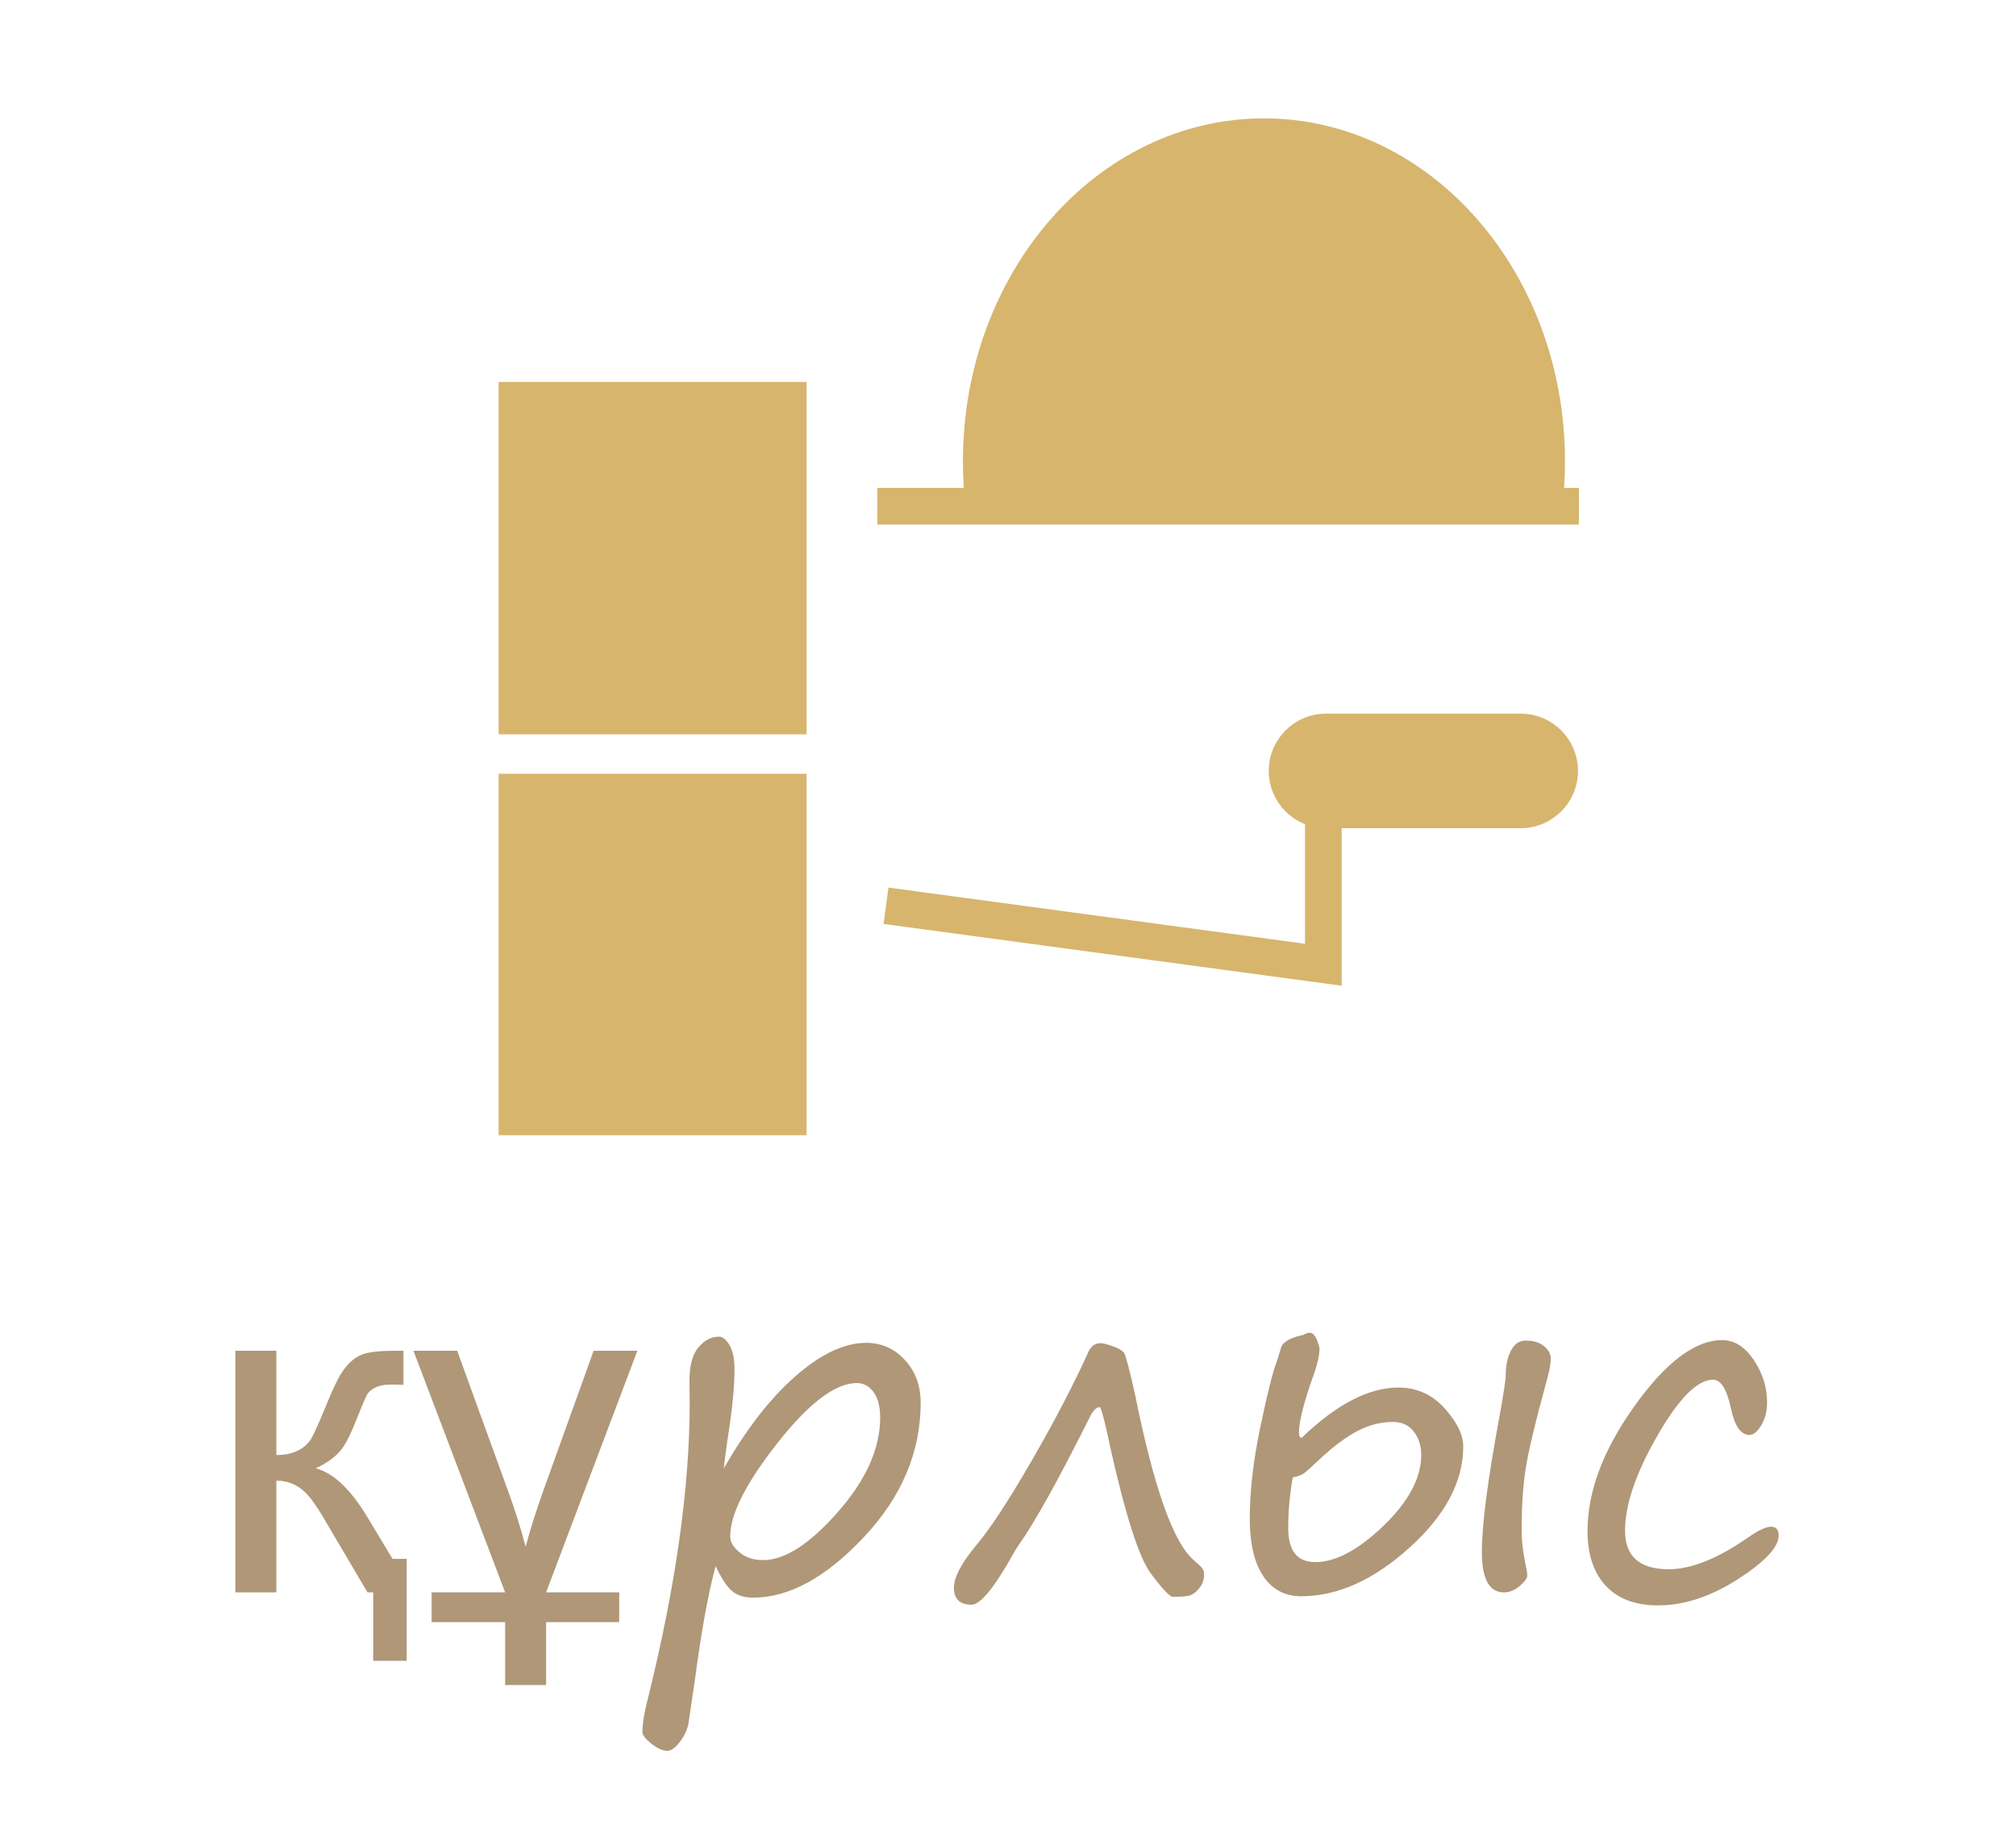<?xml version="1.0" encoding="UTF-8"?>
<!DOCTYPE svg PUBLIC "-//W3C//DTD SVG 1.1//EN" "http://www.w3.org/Graphics/SVG/1.1/DTD/svg11.dtd">
<!-- Creator: CorelDRAW 2020 -->
<svg xmlns="http://www.w3.org/2000/svg" xml:space="preserve" width="11mm" height="10mm" version="1.1" style="shape-rendering:geometricPrecision; text-rendering:geometricPrecision; image-rendering:optimizeQuality; fill-rule:evenodd; clip-rule:evenodd"
viewBox="0 0 436.5 396.82"
 xmlns:xlink="http://www.w3.org/1999/xlink"
 xmlns:xodm="http://www.corel.com/coreldraw/odm/2003">
 <defs>
  <style type="text/css">
   <![CDATA[
    .str0 {stroke:#D7B56D;stroke-width:7.94;stroke-miterlimit:22.926}
    .fil0 {fill:none}
    .fil1 {fill:#D7B56D}
    .fil2 {fill:#AF9778;fill-rule:nonzero}
   ]]>
  </style>
 </defs>
 <g id="Layer_x0020_1">
  <g id="_1090627800">
   <polygon class="fil0" points="-0,0 436.5,0 436.5,396.82 -0,396.82 "/>
   <g>
    <g>
     <polygon class="fil0 str0" points="111.93,171.5 170.67,171.5 170.67,241.82 111.93,241.82 "/>
     <polygon class="fil0 str0" points="111.93,86.67 170.67,86.67 170.67,155.02 111.93,155.02 "/>
     <polygon class="fil1" points="170.67,241.82 170.67,171.5 111.93,171.5 111.93,241.82 "/>
     <polygon class="fil1" points="111.93,155.02 170.67,155.02 170.67,86.67 111.93,86.67 "/>
     <path class="fil0 str0" d="M334.3 109.6c0.38,-3.17 0.58,-6.41 0.58,-9.71 0,-38.82 -27.4,-70.29 -61.21,-70.29 -33.8,0 -61.21,31.47 -61.21,70.29 0,3.29 0.19,6.54 0.58,9.71"/>
     <line class="fil0 str0" x1="189.97" y1="109.6" x2="341.86" y2= "109.6" />
     <polyline class="fil0 str0" points="191.84,196.11 286.53,208.88 286.53,175.36 "/>
     <path class="fil1 str0" d="M329.27 158.48l-42.17 0c-4.64,0 -8.43,3.79 -8.43,8.43l0 0.01c0,4.63 3.79,8.43 8.43,8.43l42.17 0c4.64,0 8.43,-3.8 8.43,-8.43l0 -0.01c0,-4.64 -3.79,-8.43 -8.43,-8.43z"/>
     <path class="fil1" d="M213.04 109.6l121.27 0c0.38,-3.16 0.58,-6.41 0.58,-9.7 0,-38.83 -27.4,-70.3 -61.21,-70.3 -33.8,0 -61.21,31.47 -61.21,70.3 0,3.29 0.19,6.54 0.58,9.7z"/>
    </g>
    <path class="fil2" d="M88.06 359.59l-7.26 0 0 -14.82 -1.23 0 -9.56 -16.21c-1.57,-2.66 -2.91,-4.52 -4.05,-5.56 -1.71,-1.61 -3.76,-2.42 -6.13,-2.42l0 24.19 -8.87 0 0 -52.31 8.87 0 0 22.58c3.29,0 5.75,-1.06 7.33,-3.19 0.52,-0.69 1.73,-3.33 3.59,-7.88 1.3,-3.14 2.29,-5.24 2.94,-6.3 1.44,-2.38 3.13,-3.9 5.04,-4.52 1.43,-0.46 3.69,-0.69 6.84,-0.69l1.78 0 0 7.36 -2.47 -0.05c-2.47,-0.04 -4.2,0.6 -5.23,1.91 -0.33,0.44 -1.13,2.29 -2.42,5.56 -1.21,3.09 -2.29,5.24 -3.19,6.45 -1.26,1.63 -3.14,3.04 -5.68,4.22 3.85,1 7.59,4.57 11.25,10.67l5.38 8.94 3.06 0 0 22.07zm49.94 -67.13l-19.76 52.31 15.83 0 0 6.45 -15.83 0 0 13.61 -8.87 0 0 -13.61 -15.92 0 0 -6.45 15.92 0 -19.85 -52.31 9.47 0 10.99 30.29c1.53,4.18 2.8,8.21 3.83,12.13 0.94,-3.58 2.23,-7.63 3.83,-12.13l10.89 -30.29 9.47 0zm16.95 46.6c-1.61,5.92 -3.11,14.19 -4.52,24.86l-1.38 9.29c-0.24,1.31 -0.84,2.62 -1.83,3.91 -0.98,1.29 -1.88,1.95 -2.71,1.95 -1.02,0 -2.16,-0.52 -3.48,-1.54 -1.29,-1.04 -1.93,-1.87 -1.93,-2.49 0,-1.81 0.4,-4.3 1.23,-7.49 6,-24.24 9,-45.54 9,-63.87l-0.05 -4.13c-0.07,-3.54 0.56,-6.13 1.87,-7.73 1.33,-1.61 2.82,-2.42 4.54,-2.42 0.79,0 1.54,0.62 2.27,1.85 0.72,1.23 1.07,2.97 1.07,5.24 0,3.17 -0.32,7.04 -0.97,11.56 -0.86,5.71 -1.29,9.01 -1.33,9.85 4.89,-8.52 10.06,-15.19 15.54,-19.97 5.48,-4.79 10.57,-7.19 15.27,-7.19 3.31,0 6.1,1.24 8.38,3.71 2.29,2.49 3.42,5.56 3.42,9.24 0,10.68 -4.1,20.41 -12.31,29.13 -8.2,8.74 -16.2,13.09 -23.96,13.09 -1.95,0 -3.48,-0.49 -4.6,-1.46 -1.14,-0.99 -2.32,-2.79 -3.53,-5.38zm30.55 -39.61c-4.62,0 -10.35,4.33 -17.17,12.99 -6.82,8.67 -10.23,15.4 -10.23,20.22 0,1.19 0.67,2.33 2.02,3.44 1.35,1.13 3.04,1.68 5.11,1.68 4.71,0 10.1,-3.48 16.19,-10.42 6.11,-6.94 9.15,-13.74 9.15,-20.44 0,-2.4 -0.48,-4.23 -1.44,-5.54 -0.97,-1.29 -2.18,-1.93 -3.63,-1.93zm52.71 5.21c-0.79,-0.03 -1.56,0.72 -2.3,2.27 -6.8,13.59 -11.93,22.8 -15.4,27.67 -0.3,0.42 -0.69,1.04 -1.14,1.87 -4.1,7.31 -7.11,10.97 -9,10.97 -2.55,0 -3.83,-1.23 -3.83,-3.69 0,-2.22 1.58,-5.26 4.77,-9.1 3.08,-3.63 7.12,-9.81 12.15,-18.53 5.02,-8.7 9.09,-16.52 12.21,-23.45 0.59,-1.24 1.48,-1.86 2.65,-1.86 0.48,0 1.38,0.21 2.63,0.67 1.26,0.44 2.06,0.92 2.44,1.44 0.35,0.52 1.16,3.58 2.4,9.15 4.05,20.11 8.3,32.04 12.75,35.78 1.06,0.92 1.68,1.53 1.88,1.85 0.18,0.3 0.29,0.74 0.29,1.29 0,1.02 -0.32,1.95 -0.98,2.79 -0.67,0.84 -1.31,1.36 -1.93,1.6 -0.62,0.24 -1.9,0.35 -3.83,0.35 -0.69,0 -2.3,-1.69 -4.82,-5.1 -2.54,-3.39 -5.5,-12.65 -8.87,-27.77 -0.82,-4.08 -1.51,-6.81 -2.07,-8.18zm44 -15.64c0.44,-0.3 0.91,-0.46 1.43,-0.46 0.82,0 1.51,1.11 2.06,3.31 0,1.41 -0.37,3.19 -1.12,5.36 -2.23,6.2 -3.34,10.53 -3.34,12.98 0,0.65 0.18,1.03 0.59,1.1 7.54,-7.26 14.53,-10.89 20.96,-10.89 3.96,0 7.31,1.51 10,4.5 2.69,3 4.03,5.76 4.03,8.25 0,7.61 -3.88,14.92 -11.64,21.92 -7.77,7.01 -15.58,10.52 -23.46,10.52 -3.51,0 -6.25,-1.46 -8.2,-4.35 -1.95,-2.9 -2.92,-7.08 -2.92,-12.48 0,-5.88 0.74,-12.36 2.22,-19.48 1.48,-7.13 2.65,-11.88 3.54,-14.28 0.35,-1.02 0.69,-2.05 0.97,-3.11 0.34,-1.31 1.96,-2.27 4.87,-2.89zm-2.3 30.86c-0.65,3.63 -0.99,7.27 -0.99,10.92 0,4.96 1.94,7.42 5.86,7.42 4.39,0 9.31,-2.62 14.77,-7.86 5.44,-5.26 8.17,-10.36 8.17,-15.32 0,-2.04 -0.54,-3.73 -1.63,-5.11 -1.08,-1.38 -2.57,-2.06 -4.47,-2.06 -2.61,0 -5.16,0.63 -7.66,1.93 -2.5,1.31 -5.31,3.39 -8.38,6.28 -1.19,1.11 -2.13,1.98 -2.84,2.59 -0.7,0.6 -1.65,1.01 -2.82,1.21zm49.55 11.31c0,2.5 0.34,5.31 1.03,8.41 0.13,0.61 0.2,1.1 0.2,1.48 0,0.59 -0.54,1.36 -1.63,2.3 -1.08,0.92 -2.22,1.39 -3.44,1.39 -3.17,0 -4.77,-2.92 -4.77,-8.77 0,-5.8 1.26,-15.54 3.8,-29.23 0.9,-4.98 1.37,-8 1.37,-9.05 0,-2.07 0.37,-3.83 1.13,-5.29 0.76,-1.46 1.83,-2.18 3.21,-2.18 1.66,0 2.99,0.4 3.95,1.21 0.97,0.81 1.46,1.7 1.46,2.67 0,0.99 -0.23,2.35 -0.69,4.08 -2.57,9.36 -4.13,15.91 -4.72,19.64 -0.61,3.75 -0.89,8.2 -0.89,13.34zm29.59 16.4c-4.92,0 -8.72,-1.41 -11.36,-4.24 -2.64,-2.82 -3.96,-6.77 -3.96,-11.86 0,-8.57 3.39,-17.59 10.19,-27.09 6.79,-9.49 13.11,-14.25 18.95,-14.25 2.65,0 4.94,1.43 6.85,4.3 1.93,2.87 2.89,5.92 2.89,9.14 0,1.93 -0.42,3.6 -1.26,4.99 -0.84,1.4 -1.68,2.1 -2.54,2.1 -1.9,0 -3.24,-1.93 -4.03,-5.76 -0.89,-4.13 -2.17,-6.2 -3.85,-6.2 -3.41,0 -7.44,4.05 -12.09,12.15 -4.67,8.11 -6.99,14.95 -6.99,20.53 0,5.58 3.16,8.36 9.49,8.36 4.82,0 10.5,-2.27 17.03,-6.79 2.3,-1.61 3.98,-2.42 5.08,-2.42 1.11,0 1.66,0.64 1.66,1.93 0,2.49 -2.94,5.63 -8.8,9.42 -5.88,3.78 -11.64,5.68 -17.27,5.68z"/>
   </g>
  </g>
 </g>
</svg>
